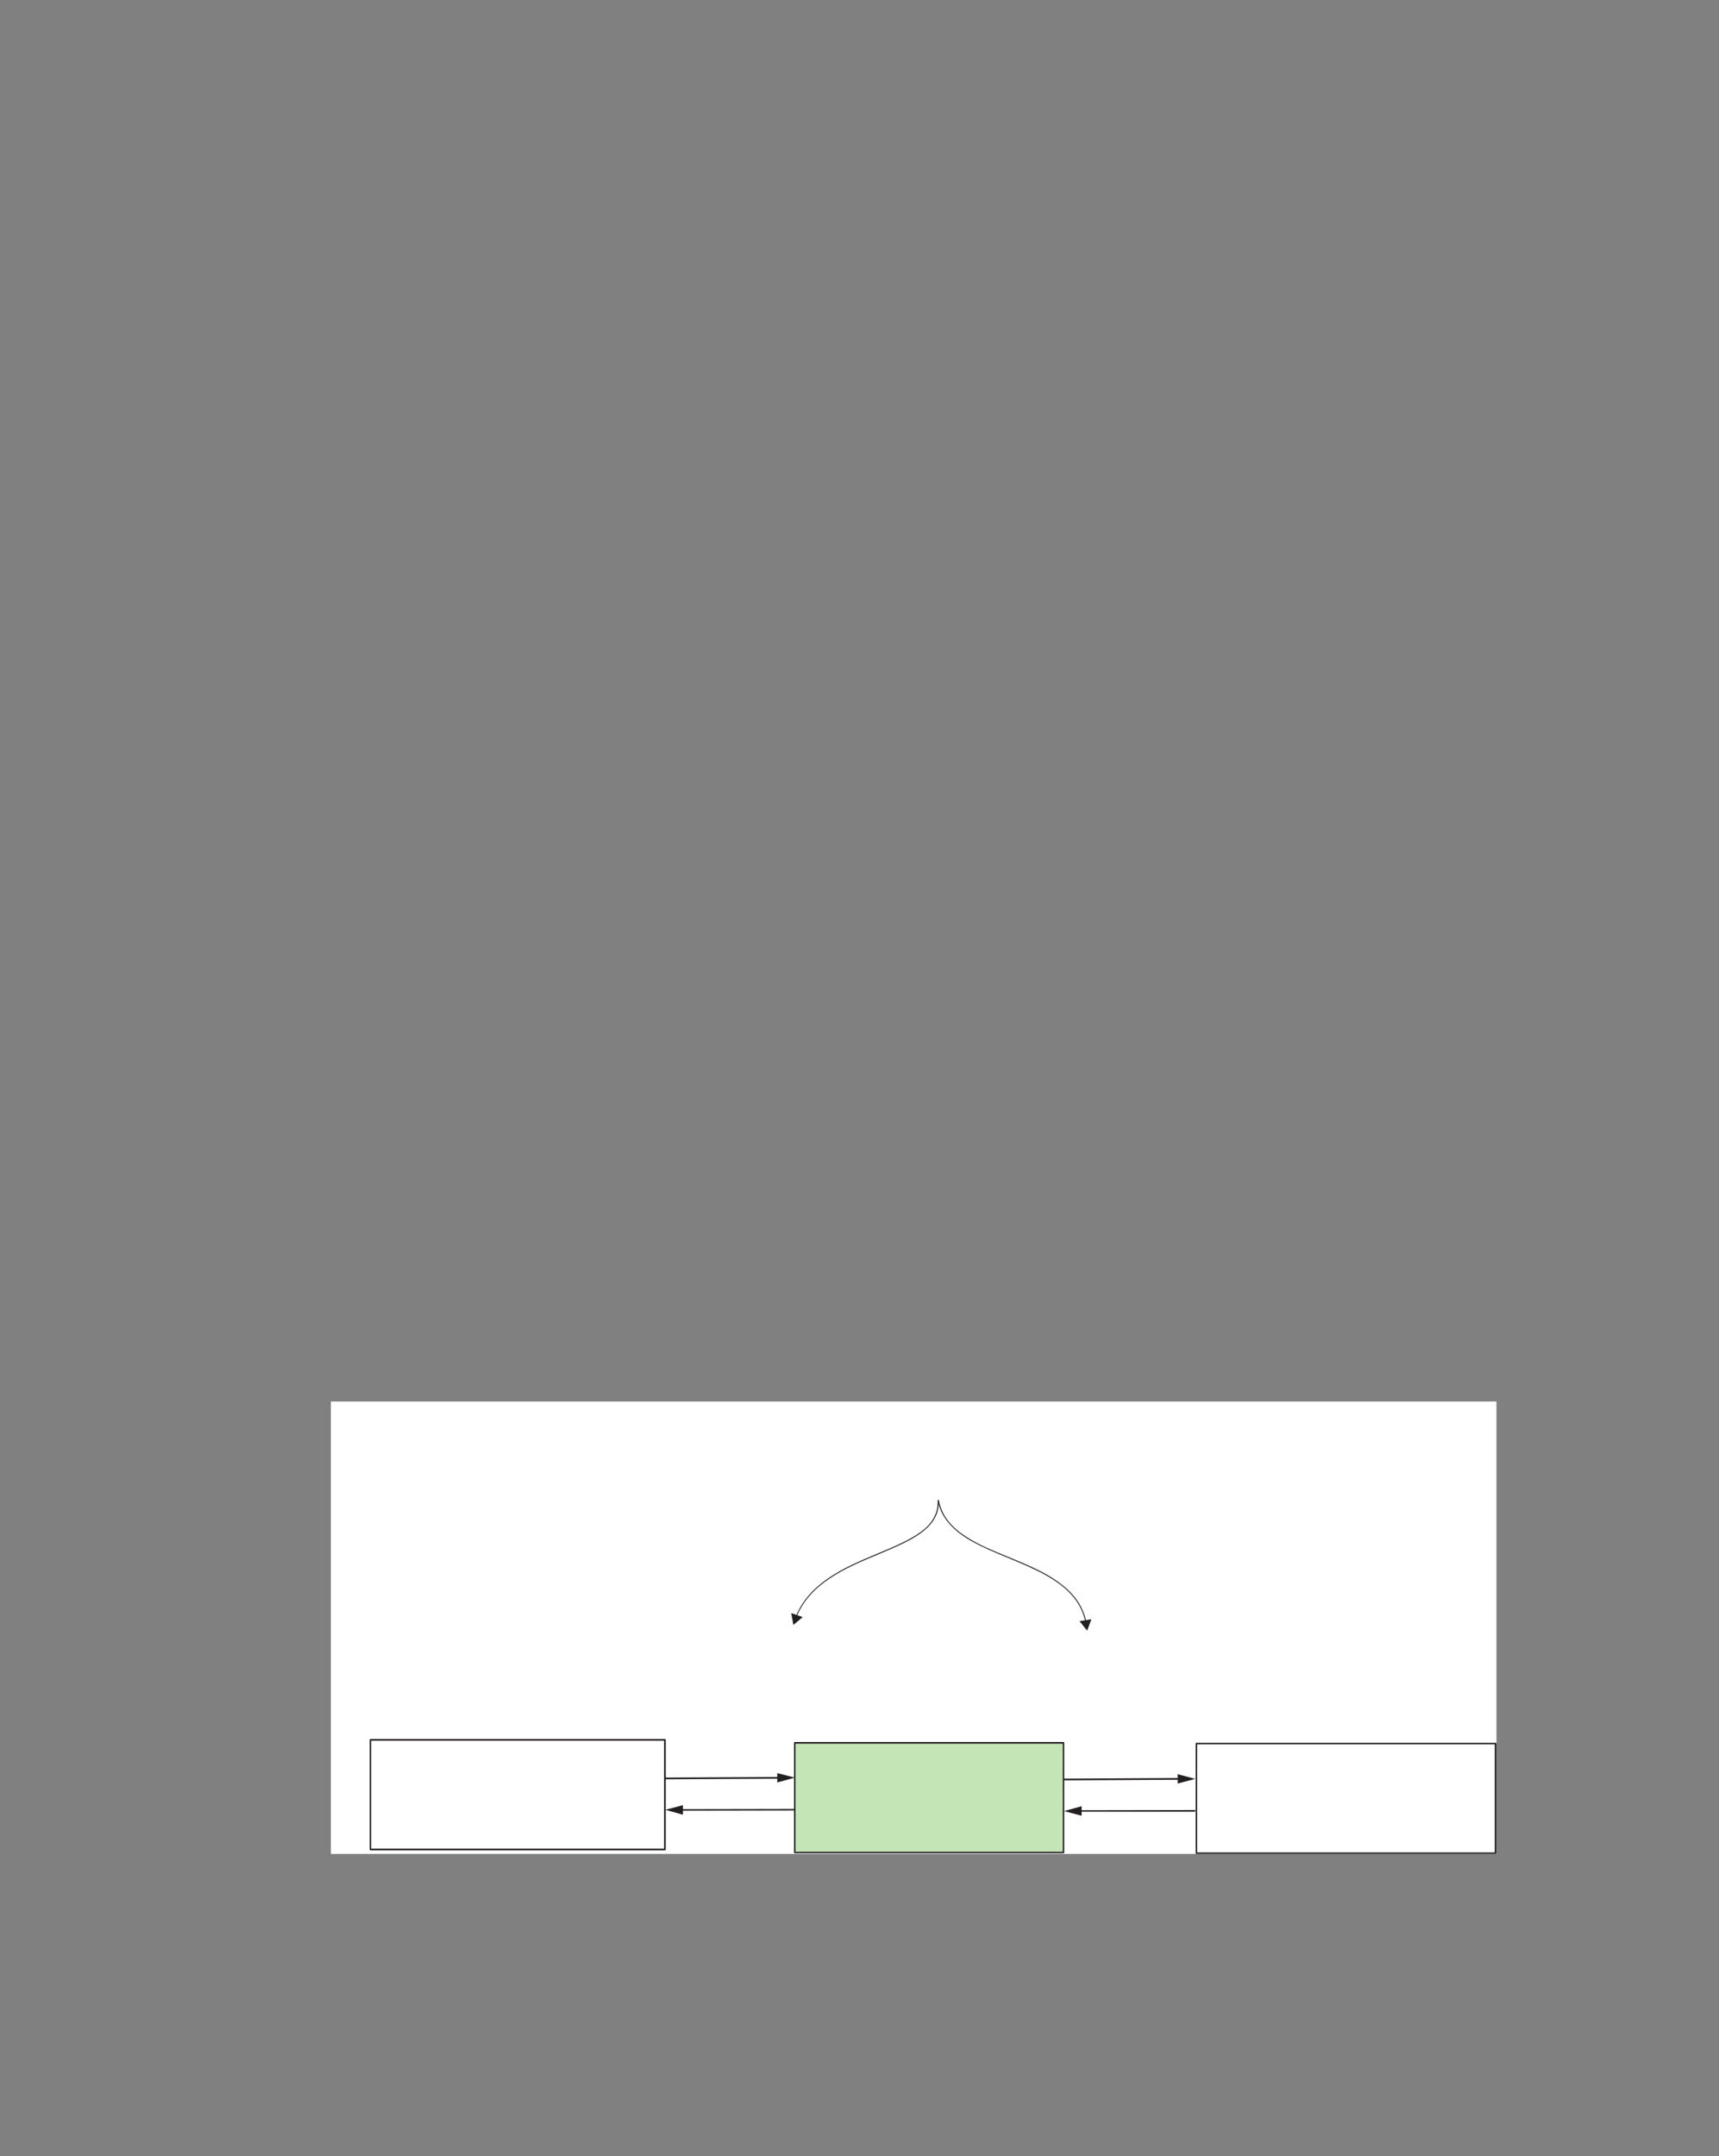<?xml version="1.0" encoding="UTF-8" standalone="no"?>
<!DOCTYPE svg PUBLIC "-//W3C//DTD SVG 1.1//EN"
"http://www.w3.org/Graphics/SVG/1.1/DTD/svg11.dtd">
<svg viewBox="0 0 811 1017" version="1.1" xmlns="http://www.w3.org/2000/svg" xmlns:xlink="http://www.w3.org/1999/xlink">
<rect x="0" y="0" width="811" height="1017" fill="#808080" stroke="none"/>
<defs>
<clipPath id="c0_449"><path d="M156.1,874.5V661.1H706V874.5Z"/></clipPath>
<style type="text/css"><![CDATA[
.g0_449{
fill: #FFFFFF;
}
.g1_449{
fill: #231F20;
}
.g2_449{
fill: #C4E5B6;
}
]]></style>
</defs>
<path d="M156.1,874.5H706V661.1H156.1Z" class="g0_449"/>
<path clip-path="url(#c0_449)" d="M564.5,822.5v.3H705.2v51H564.8V822.5h-.3v.3v-.3h-.4v51.6l.1,.3l.3,.1H705.6l.3,-.1l.1,-.3V822.5l-.1,-.3l-.3,-.1H564.5l-.3,.1l-.1,.3h.4Z" class="g1_449"/>
<path d="M174.8,820.7v.4H313.3V872H175.1V820.7h-.3v.4v-.4h-.4v51.7l.1,.3l.3,.1H313.7l.3,-.1l.1,-.3V820.7l-.1,-.3l-.3,-.1H174.8l-.3,.1l-.1,.3h.4Z" class="g1_449"/>
<path d="M375,873.9H501.8V822.1H375Z" class="g2_449"/>
<path d="M375,822.1v.4H501.4v51H375.3V822.1H375v.4v-.4h-.4v51.8l.1,.2l.3,.1H501.8l.2,-.1l.1,-.2V822.1l-.1,-.3l-.2,-.1H375l-.3,.1l-.1,.3h.4Z" class="g1_449"/>
<path d="M313.7,839.3l54.5,-.3v-.8l-54.5,.3Z" class="g1_449"/>
<path d="M366.7,840.8l8.3,-2.3l-8.3,-2.1v4.4Z" class="g1_449"/>
<path d="M374.7,853.3l-54,.1v.7l54,-.1Z" class="g1_449"/>
<path d="M322.2,851.5l-8.3,2.2l8.3,2.3v-4.5Z" class="g1_449"/>
<path d="M501.8,839.8l55.3,-.3v-.8l-55.3,.3Z" class="g1_449"/>
<path d="M555.6,841.3l8.3,-2.2l-8.3,-2.2v4.4Z" class="g1_449"/>
<path d="M563.9,853.8l-55.1,.1v.7h55.1Z" class="g1_449"/>
<path d="M510.3,852l-8.3,2.3l8.3,2.2V852Z" class="g1_449"/>
<path d="M442.4,707.6c0,.3,0,.7,0,1c0,6.2,-3.3,10.7,-8.5,14.4c-7.9,5.6,-20.1,9.5,-31.5,14.9c-11.4,5.5,-22.1,12.5,-27,24.7l.4,.1c6.4,-15.9,23.1,-23.1,38.3,-29.4c7.5,-3.2,14.7,-6.1,20,-9.9c5.3,-3.8,8.8,-8.4,8.8,-14.8c0,-.3,0,-.7,0,-1h-.5Z" class="g1_449"/>
<path d="M373.3,760.9l1,5.6l4.4,-3.7l-5.4,-1.9Z" class="g1_449"/>
<path d="M442.4,707.7c1.4,7.4,6.1,12.7,12.3,17c9.4,6.3,22.5,10.3,33.8,15.8c11.4,5.5,21,12.4,23.6,24.6l.4,-.1c-1.7,-8.2,-6.7,-14.1,-13.1,-18.7c-9.7,-7,-22.9,-11.2,-34.1,-16.3c-11.2,-5.2,-20.4,-11.4,-22.4,-22.4l-.5,.1Z" class="g1_449"/>
<path d="M509.3,764.7l3.6,4.5l2,-5.4l-5.6,.9Z" class="g1_449"/>
</svg>